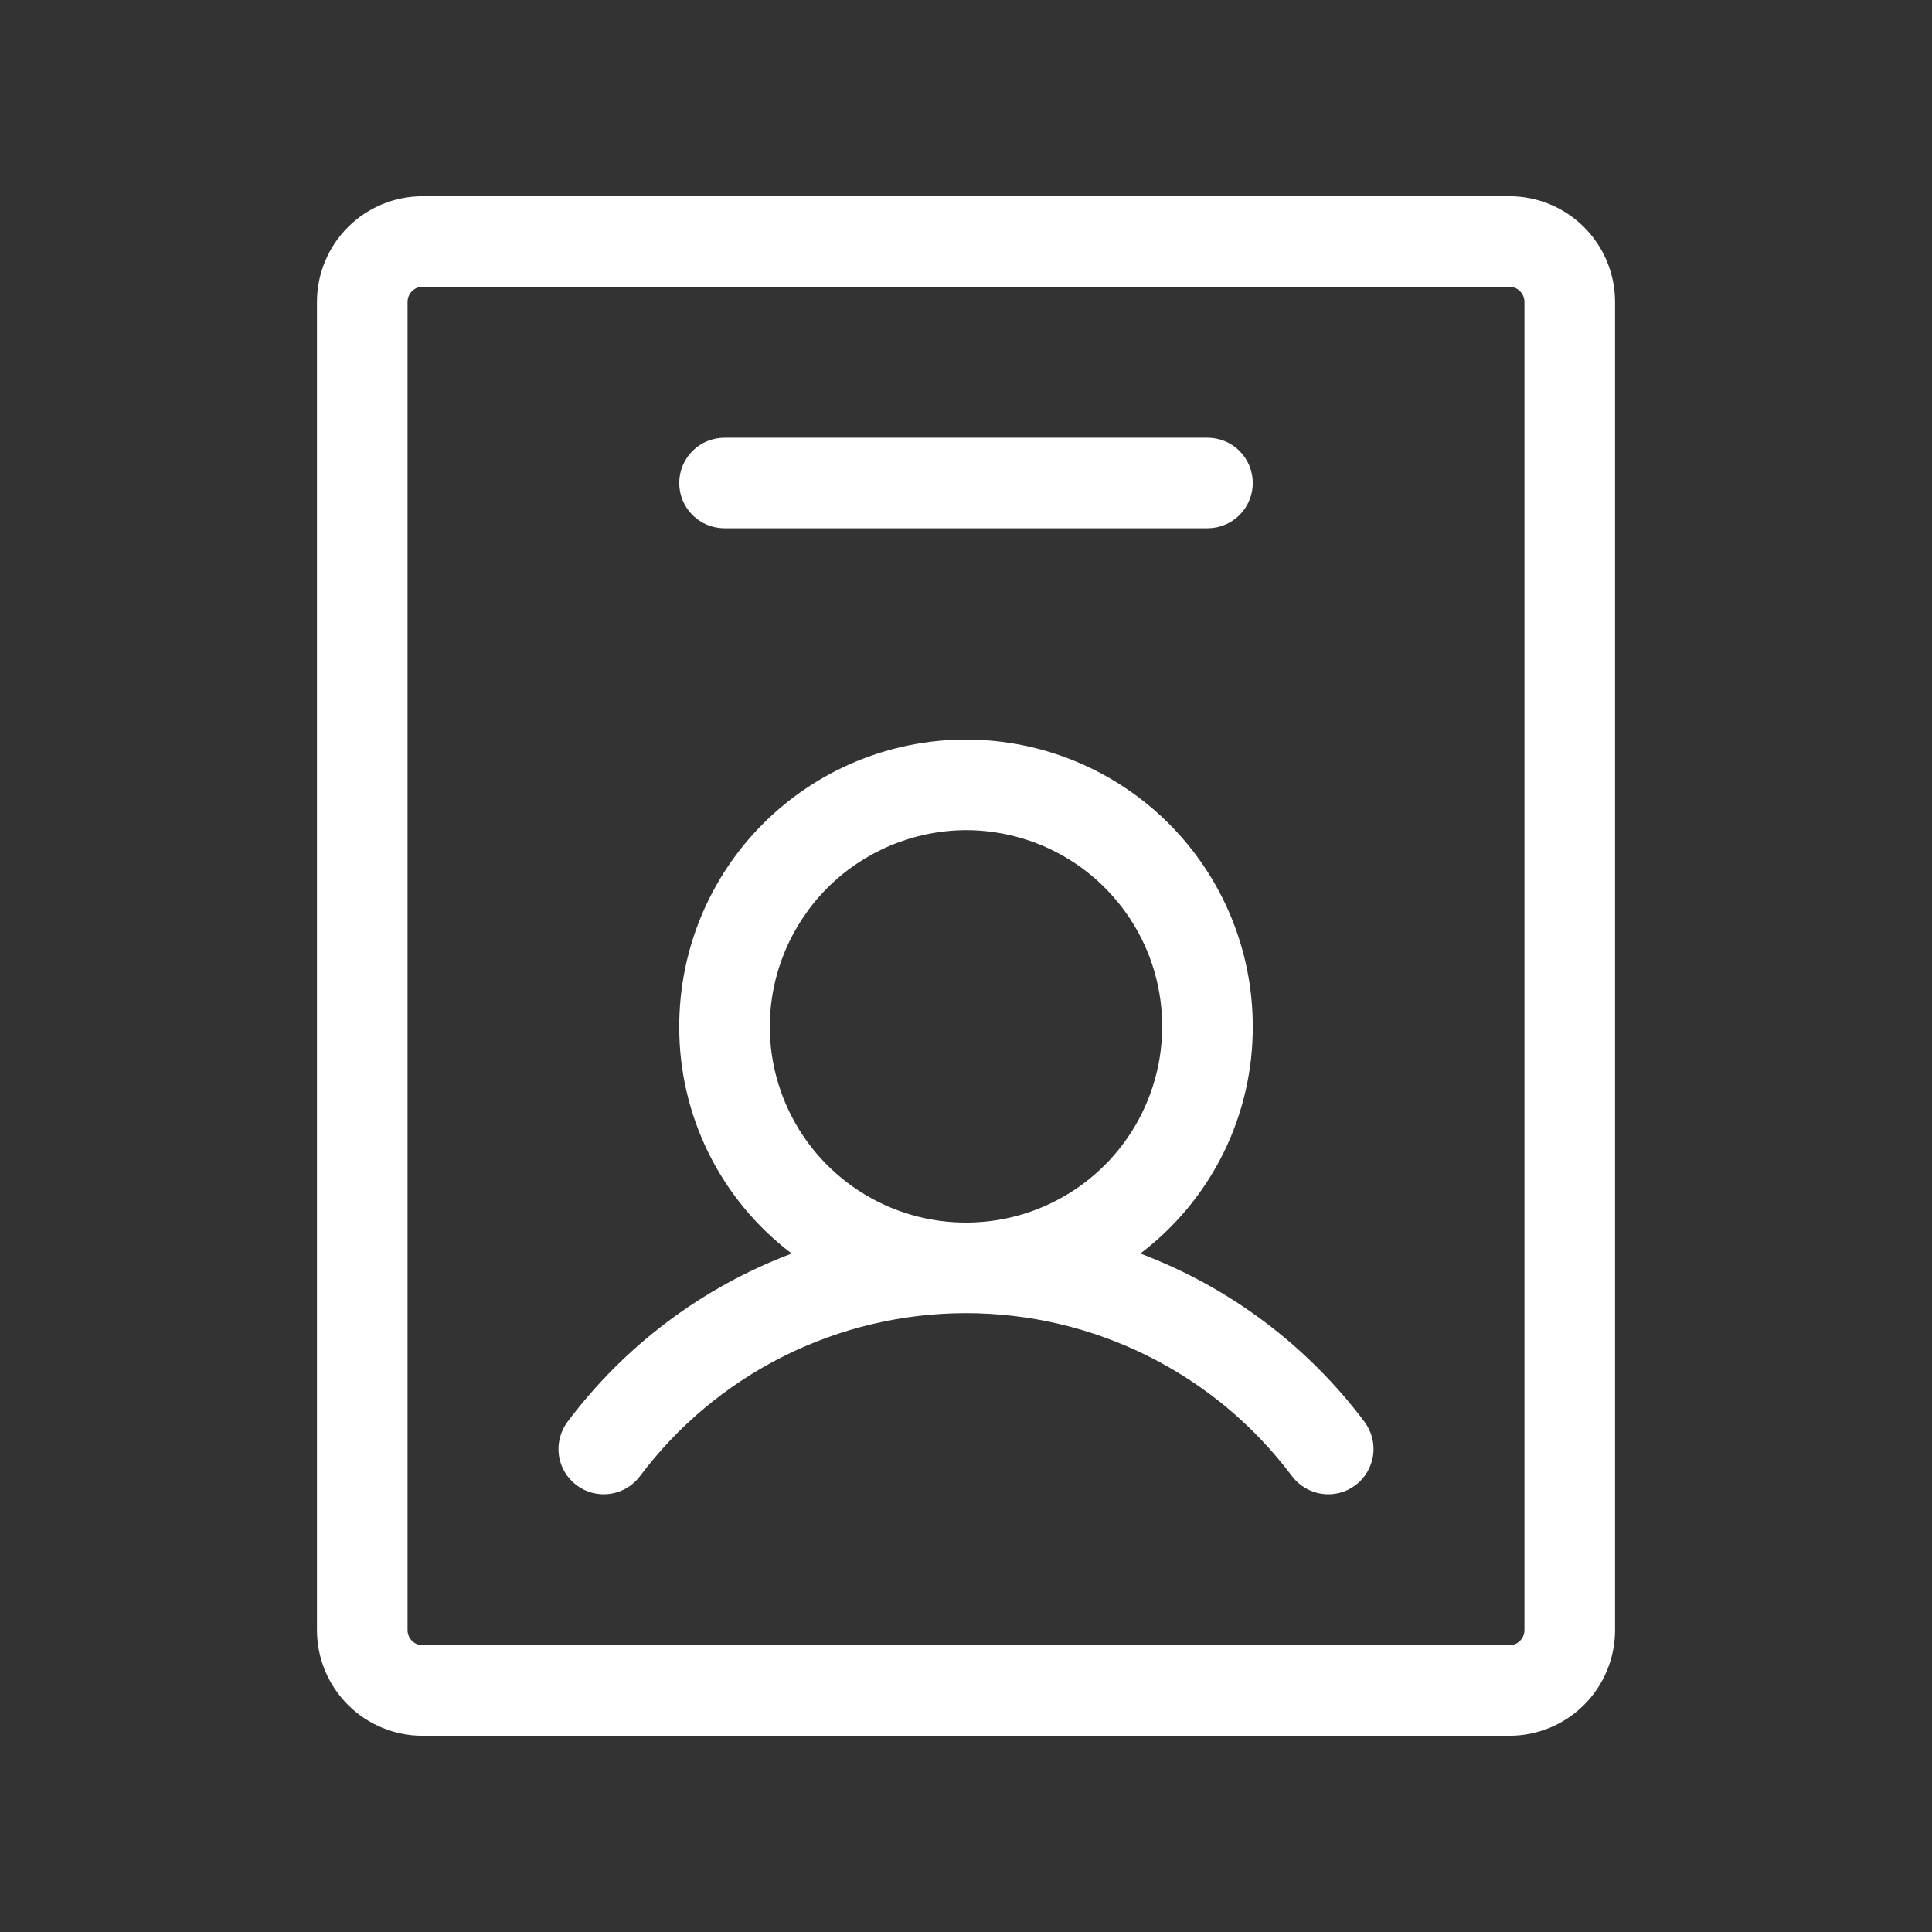 <svg width="35" height="35" viewBox="0 0 35 35" fill="none" xmlns="http://www.w3.org/2000/svg">
<rect x="0" y="0" width="35" height="35" fill="#333333" stroke="none"/>
<path d="M20.658 22.709C21.294 22.228 21.808 21.606 22.162 20.892C22.515 20.177 22.698 19.391 22.695 18.594C22.695 17.216 22.148 15.894 21.174 14.92C20.199 13.946 18.878 13.398 17.5 13.398C16.122 13.398 14.801 13.946 13.826 14.92C12.852 15.894 12.305 17.216 12.305 18.594C12.302 19.391 12.485 20.177 12.838 20.892C13.192 21.606 13.707 22.228 14.342 22.709C12.726 23.318 11.317 24.376 10.281 25.758C10.151 25.932 10.095 26.151 10.125 26.366C10.156 26.581 10.271 26.776 10.445 26.906C10.619 27.037 10.838 27.093 11.053 27.062C11.269 27.031 11.463 26.916 11.594 26.742C12.281 25.825 13.173 25.081 14.198 24.569C15.223 24.056 16.354 23.789 17.5 23.789C18.646 23.789 19.777 24.056 20.802 24.569C21.827 25.081 22.719 25.825 23.406 26.742C23.537 26.916 23.731 27.031 23.947 27.062C24.162 27.093 24.381 27.037 24.555 26.906C24.641 26.842 24.713 26.761 24.768 26.668C24.823 26.575 24.859 26.473 24.875 26.366C24.89 26.259 24.884 26.151 24.857 26.046C24.83 25.942 24.783 25.844 24.719 25.758C23.683 24.376 22.274 23.318 20.658 22.709ZM17.5 15.039C18.203 15.039 18.89 15.248 19.475 15.638C20.059 16.029 20.515 16.584 20.784 17.233C21.053 17.883 21.123 18.598 20.986 19.287C20.849 19.977 20.511 20.61 20.014 21.107C19.516 21.604 18.883 21.943 18.194 22.08C17.504 22.217 16.789 22.147 16.14 21.878C15.49 21.609 14.935 21.153 14.544 20.569C14.154 19.984 13.945 19.297 13.945 18.594C13.949 17.652 14.325 16.75 14.99 16.084C15.656 15.418 16.558 15.043 17.5 15.039ZM27.344 3.555H7.656C7.149 3.555 6.662 3.756 6.303 4.115C5.944 4.474 5.742 4.961 5.742 5.469V29.531C5.742 30.039 5.944 30.526 6.303 30.885C6.662 31.244 7.149 31.445 7.656 31.445H27.344C27.851 31.445 28.338 31.244 28.697 30.885C29.056 30.526 29.258 30.039 29.258 29.531V5.469C29.258 4.961 29.056 4.474 28.697 4.115C28.338 3.756 27.851 3.555 27.344 3.555ZM27.617 29.531C27.617 29.604 27.588 29.673 27.537 29.725C27.486 29.776 27.416 29.805 27.344 29.805H7.656C7.584 29.805 7.514 29.776 7.463 29.725C7.412 29.673 7.383 29.604 7.383 29.531V5.469C7.383 5.396 7.412 5.327 7.463 5.275C7.514 5.224 7.584 5.195 7.656 5.195H27.344C27.416 5.195 27.486 5.224 27.537 5.275C27.588 5.327 27.617 5.396 27.617 5.469V29.531ZM12.305 8.75C12.305 8.532 12.391 8.324 12.545 8.17C12.699 8.016 12.907 7.93 13.125 7.93H21.875C22.093 7.93 22.301 8.016 22.455 8.17C22.609 8.324 22.695 8.532 22.695 8.75C22.695 8.968 22.609 9.176 22.455 9.33C22.301 9.484 22.093 9.57 21.875 9.57H13.125C12.907 9.57 12.699 9.484 12.545 9.33C12.391 9.176 12.305 8.968 12.305 8.75Z" fill="white"/>
</svg>
